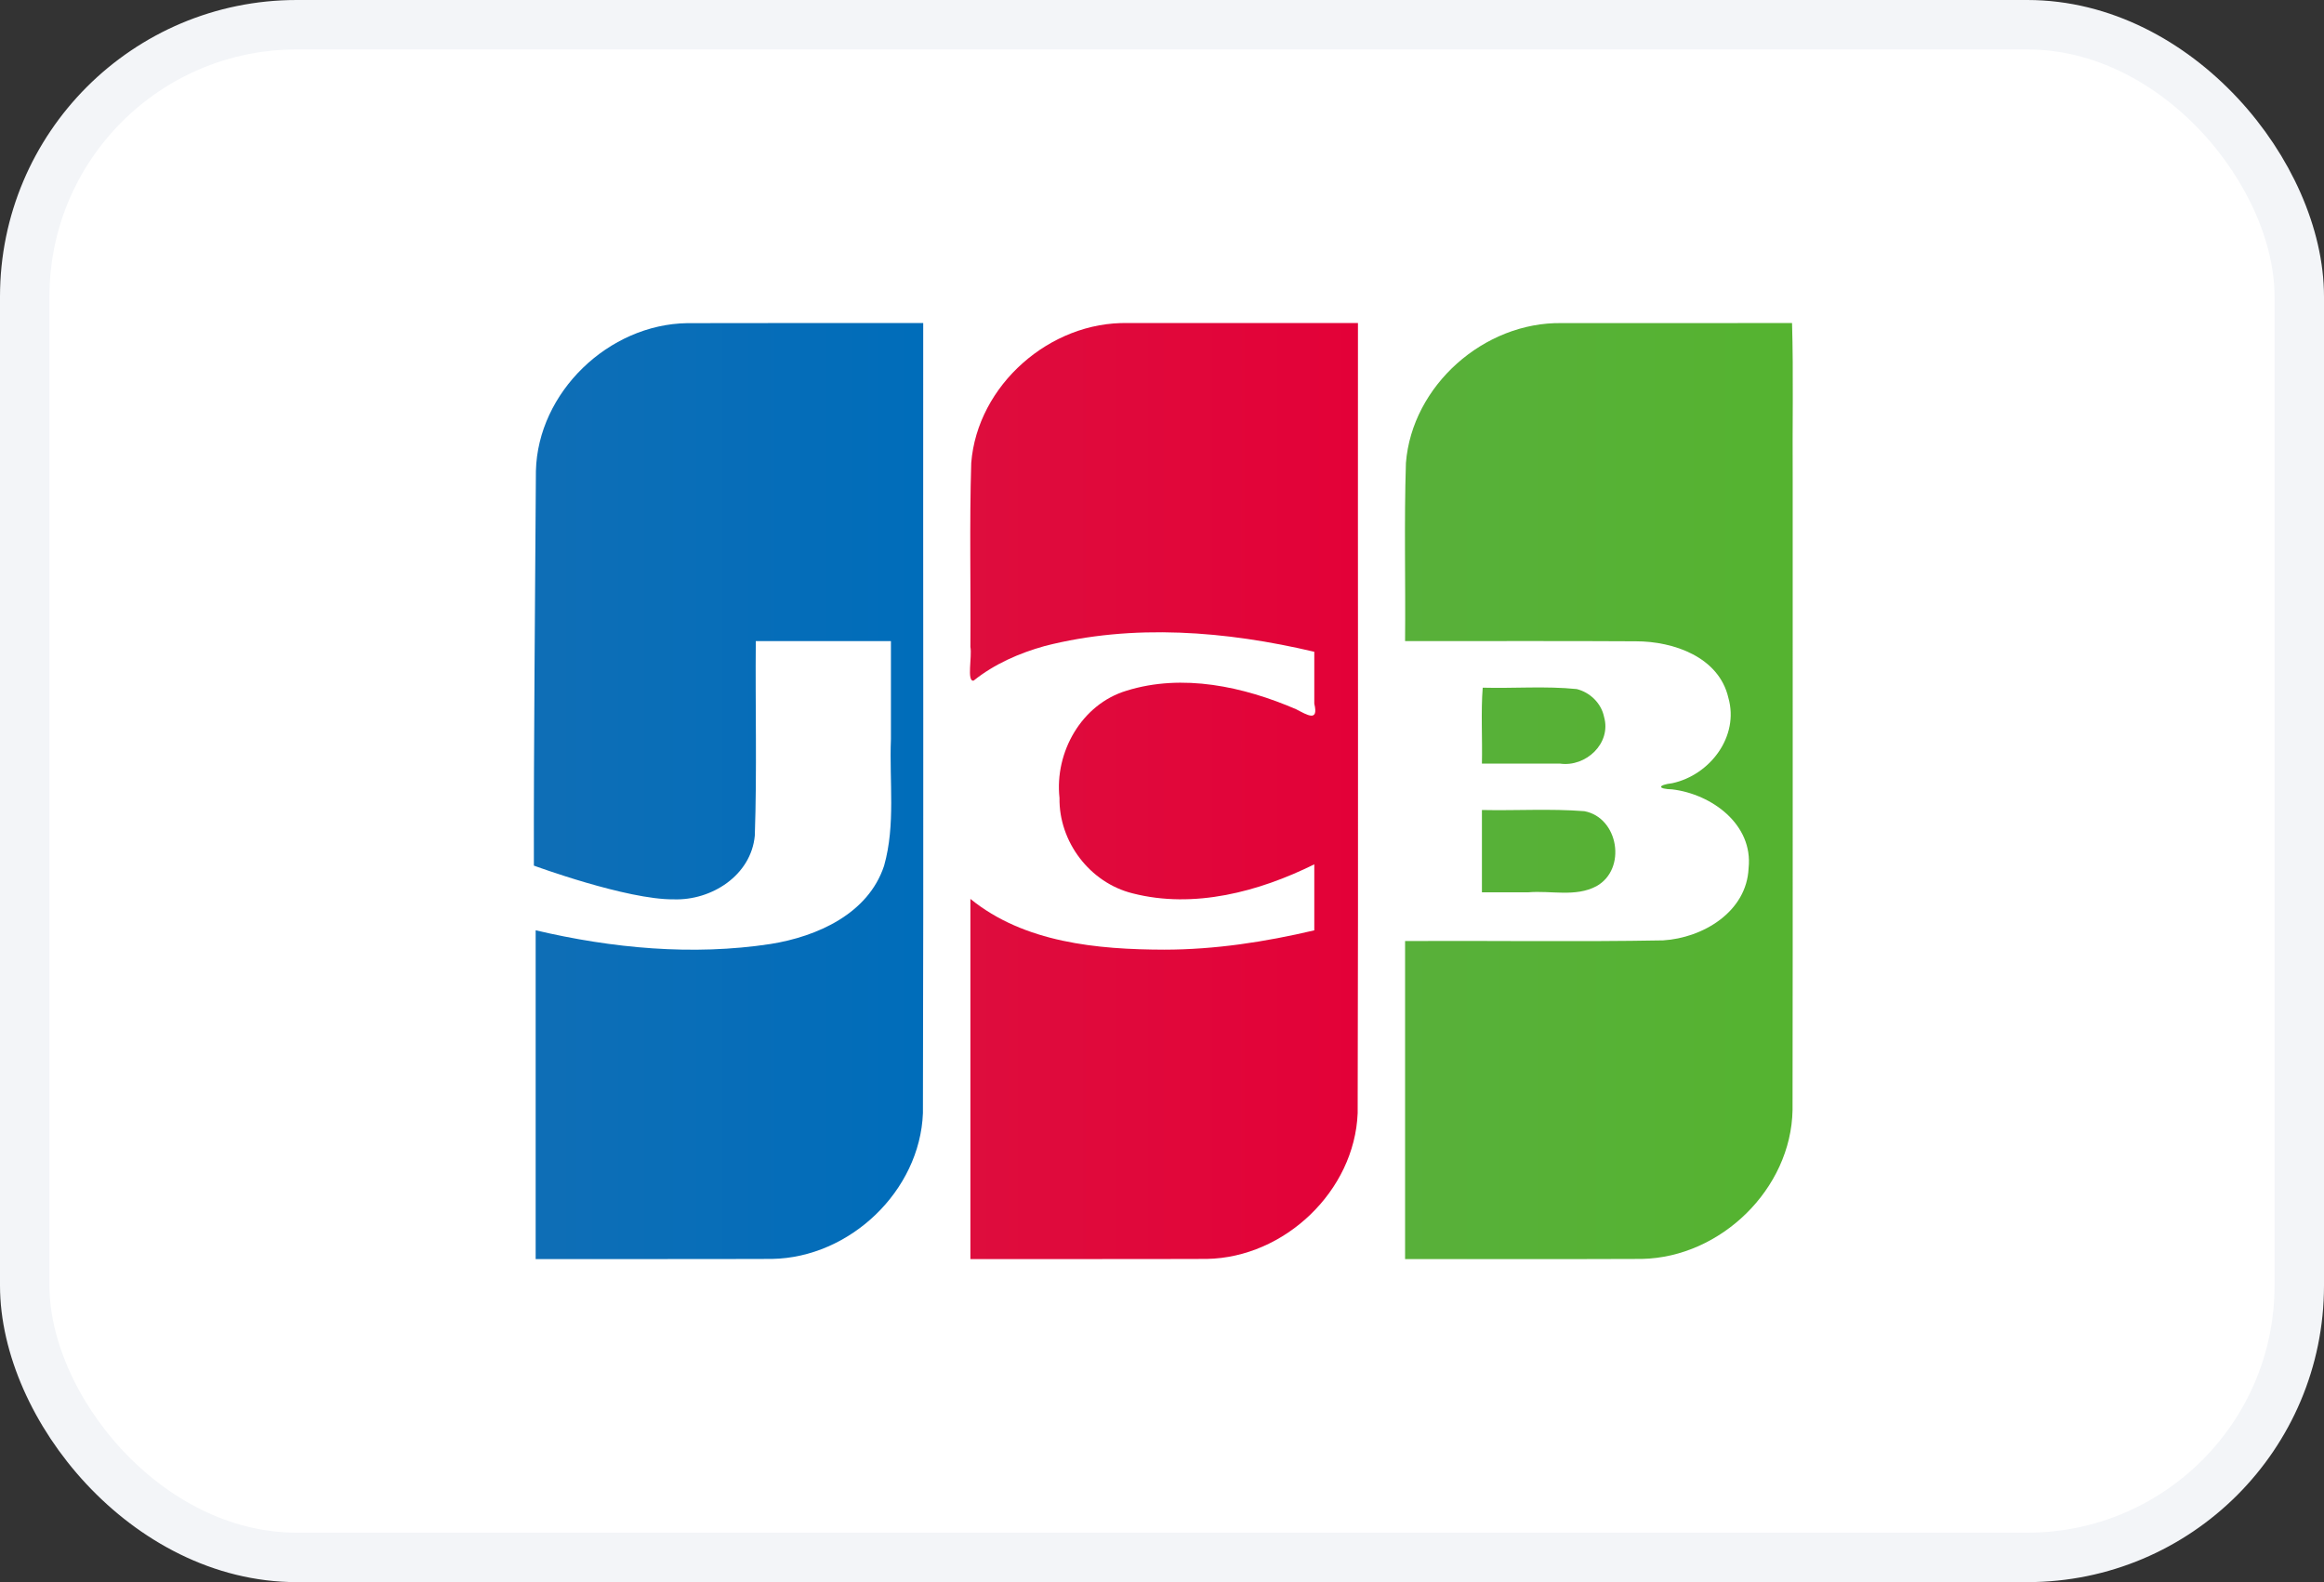 <svg width="47" height="32" viewBox="0 0 47 32" fill="none" xmlns="http://www.w3.org/2000/svg">
<rect x="0" y="0" width="47" height="32" fill="#333333" stroke="none"/>
<rect x="0.5" y="0.5" width="46" height="31" rx="5.5" fill="white" stroke="#F3F5F8"/>
<path d="M29.97 16.383C30.66 16.398 31.354 16.353 32.041 16.407C32.736 16.536 32.904 17.581 32.286 17.924C31.864 18.15 31.363 18.008 30.906 18.048H29.97V16.383ZM32.44 14.499C32.593 15.036 32.071 15.519 31.55 15.445H29.97C29.981 14.938 29.948 14.388 29.986 13.909C30.619 13.926 31.258 13.873 31.887 13.937C32.158 14.004 32.384 14.225 32.44 14.499ZM36.242 6.534C36.272 7.56 36.247 8.64 36.255 9.686C36.253 13.941 36.259 18.196 36.252 22.451C36.224 24.046 34.801 25.431 33.206 25.463C31.609 25.47 30.013 25.464 28.416 25.466V19.033C30.156 19.024 31.896 19.052 33.635 19.02C34.442 18.97 35.325 18.441 35.363 17.56C35.458 16.674 34.617 16.062 33.819 15.966C33.513 15.958 33.522 15.877 33.819 15.841C34.581 15.678 35.178 14.896 34.954 14.113C34.763 13.289 33.846 12.97 33.083 12.971C31.528 12.961 29.972 12.97 28.416 12.967C28.427 11.766 28.395 10.564 28.433 9.364C28.556 7.798 30.015 6.507 31.588 6.535C33.14 6.534 34.691 6.534 36.242 6.534V6.534Z" fill="url(#paint0_linear)"/>
<path d="M10.838 9.526C10.877 7.934 12.307 6.559 13.9 6.536C15.49 6.531 17.081 6.535 18.671 6.534C18.667 11.861 18.68 17.188 18.665 22.515C18.604 24.087 17.19 25.436 15.614 25.463C14.021 25.469 12.427 25.464 10.833 25.466V18.816C12.381 19.18 14.005 19.334 15.584 19.093C16.528 18.942 17.56 18.482 17.88 17.51C18.115 16.678 17.983 15.803 18.018 14.949V12.967H15.285C15.273 14.278 15.31 15.591 15.265 16.901C15.191 17.706 14.389 18.217 13.624 18.19C12.676 18.2 10.797 17.508 10.797 17.508C10.792 15.051 10.824 11.974 10.838 9.526V9.526Z" fill="url(#paint1_linear)"/>
<path d="M19.691 13.766C19.547 13.796 19.662 13.28 19.625 13.084C19.635 11.844 19.604 10.603 19.642 9.364C19.765 7.792 21.235 6.497 22.814 6.534H27.463C27.459 11.861 27.472 17.188 27.457 22.515C27.395 24.087 25.981 25.436 24.406 25.463C22.812 25.469 21.218 25.464 19.625 25.466V18.181C20.713 19.067 22.193 19.205 23.549 19.208C24.571 19.207 25.587 19.051 26.58 18.817V17.482C25.461 18.036 24.146 18.387 22.906 18.069C22.041 17.855 21.413 17.025 21.427 16.139C21.326 15.217 21.871 14.244 22.783 13.97C23.916 13.617 25.151 13.887 26.212 14.345C26.44 14.463 26.671 14.61 26.58 14.232V13.183C24.804 12.764 22.914 12.609 21.13 13.066C20.613 13.21 20.11 13.43 19.691 13.766V13.766Z" fill="url(#paint2_linear)"/>
<defs>
<linearGradient id="paint0_linear" x1="28.363" y1="15.595" x2="36.206" y2="15.595" gradientUnits="userSpaceOnUse">
<stop stop-color="#58B03A"/>
<stop offset="1" stop-color="#55B330"/>
</linearGradient>
<linearGradient id="paint1_linear" x1="10.667" y1="16.181" x2="18.543" y2="16.181" gradientUnits="userSpaceOnUse">
<stop stop-color="#0F6EB6"/>
<stop offset="1" stop-color="#006DBA"/>
</linearGradient>
<linearGradient id="paint2_linear" x1="19.613" y1="15.779" x2="27.462" y2="15.779" gradientUnits="userSpaceOnUse">
<stop stop-color="#DE0D3D"/>
<stop offset="1" stop-color="#E30138"/>
</linearGradient>
</defs>
</svg>

